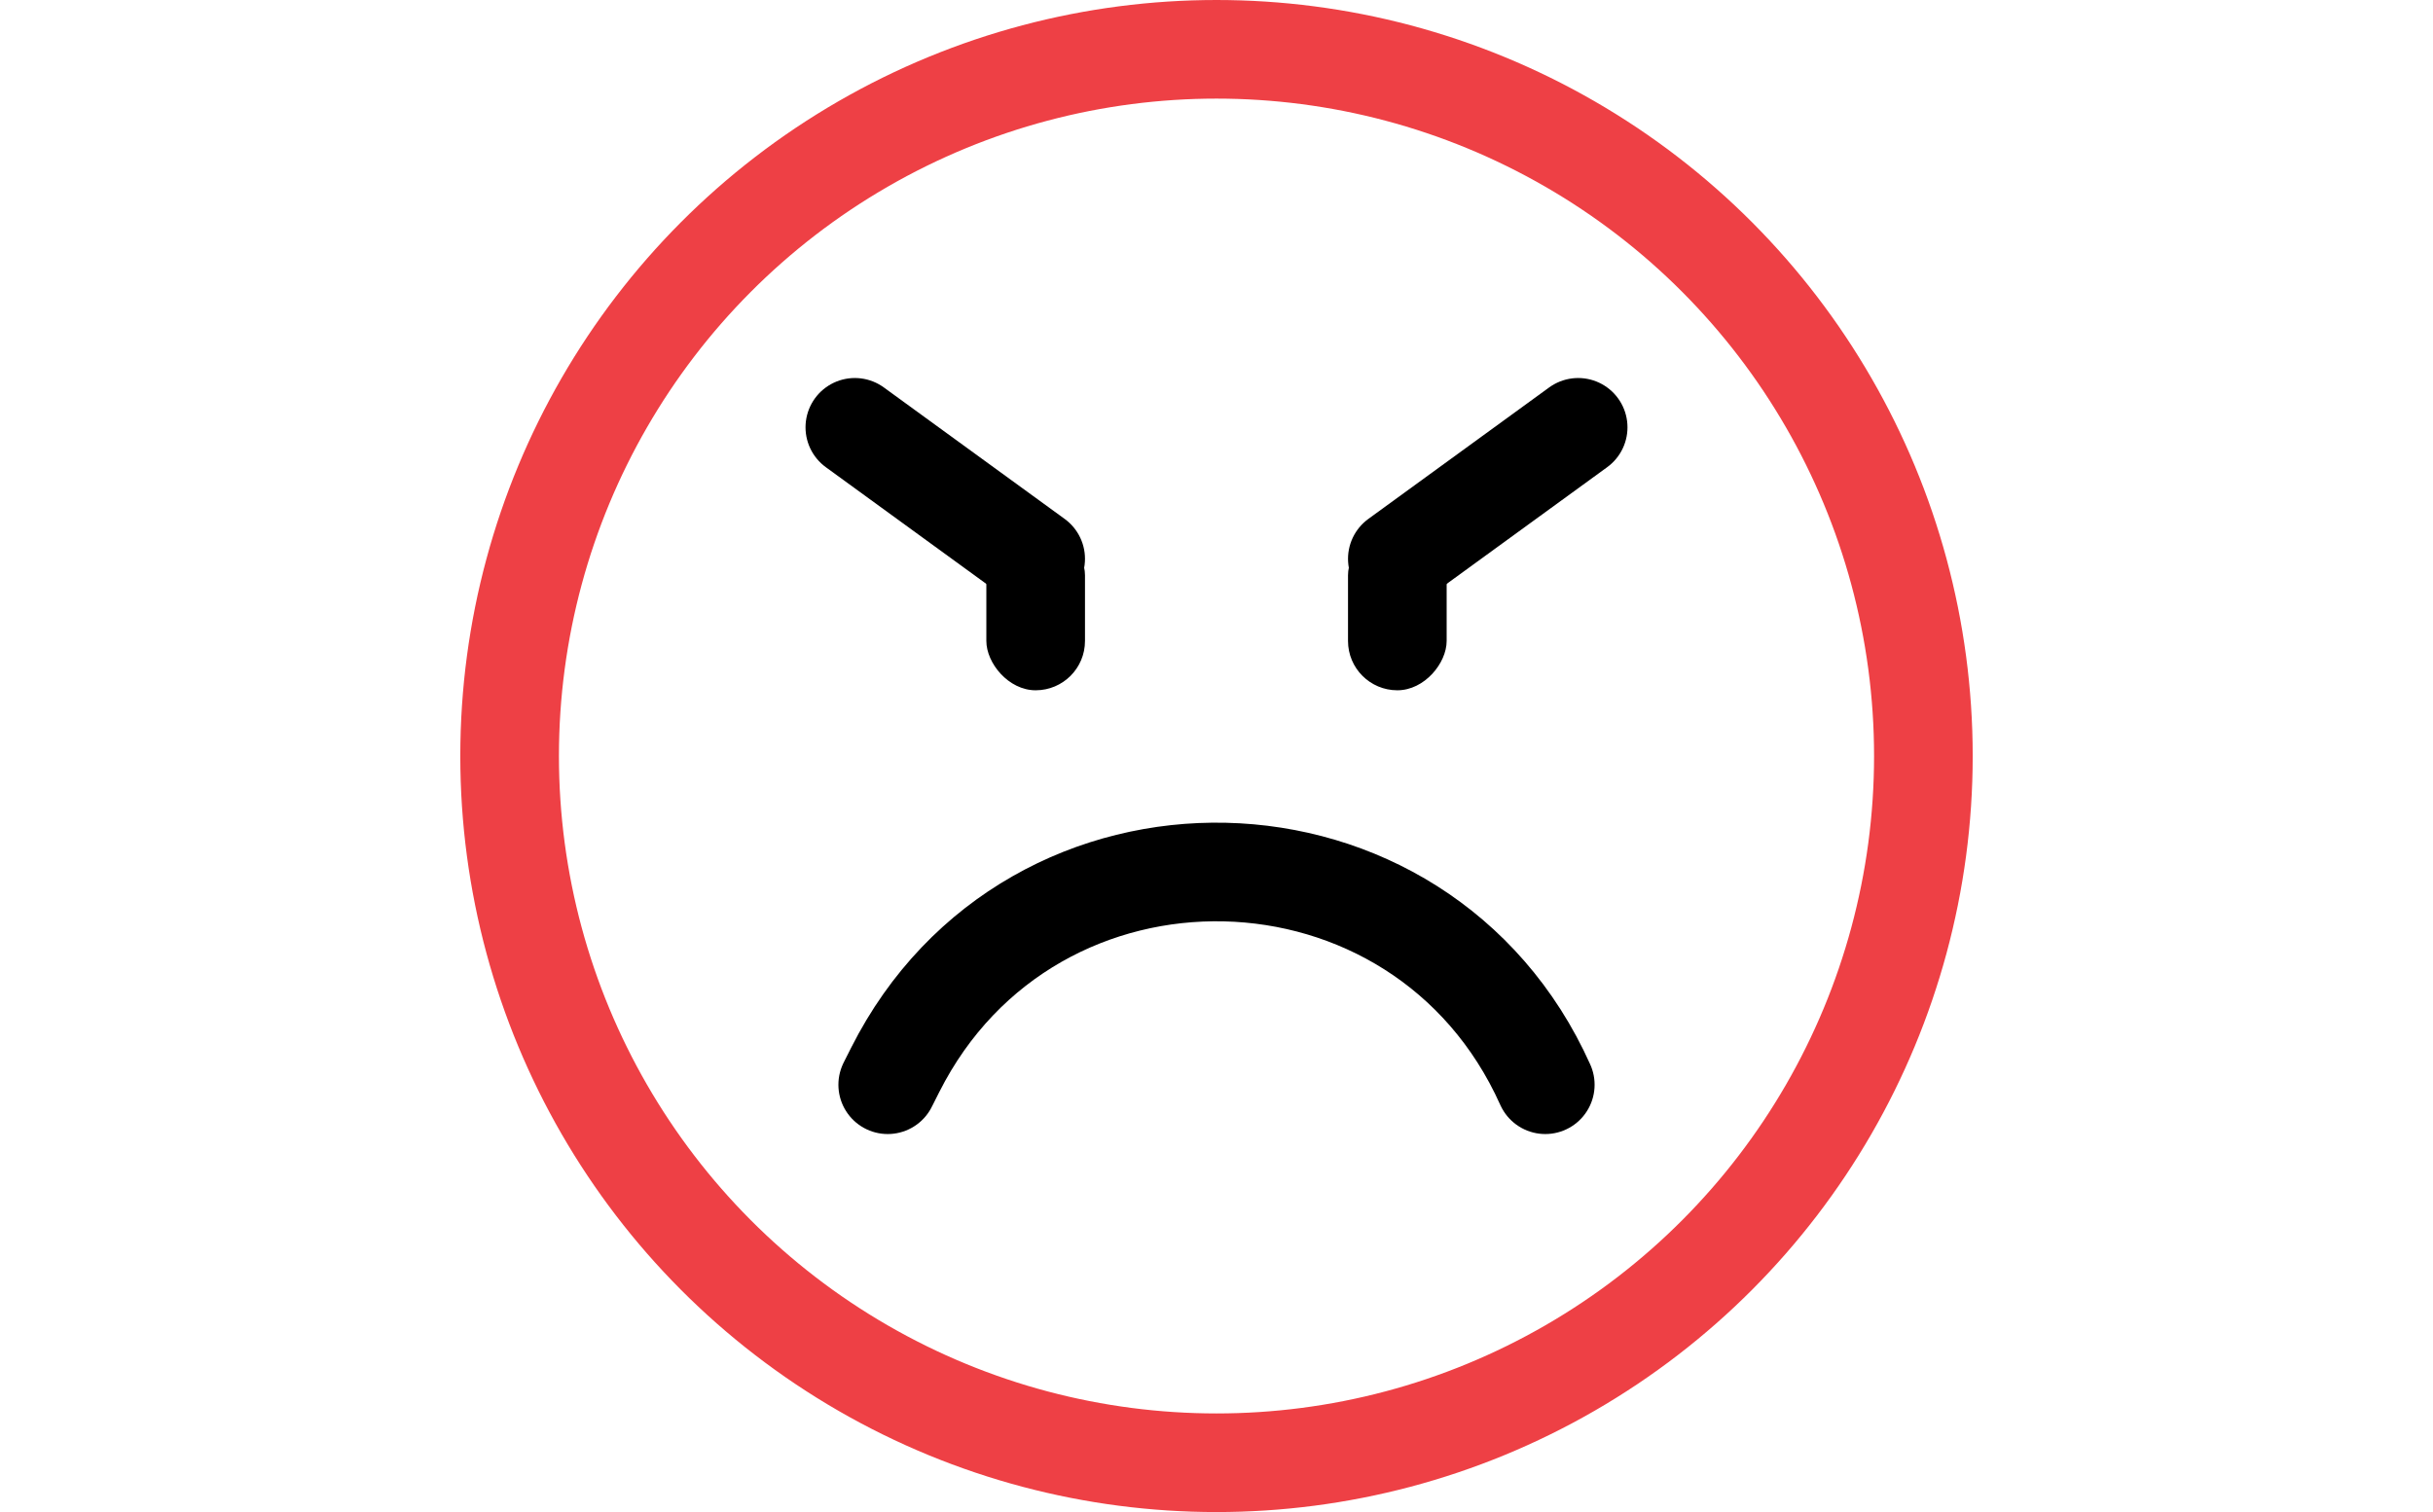 <svg width="74" height="46" viewBox="0 0 74 46" fill="none" xmlns="http://www.w3.org/2000/svg">
<path d="M47 33V33C43.228 24.584 31.38 24.314 27.228 32.548L27 33" stroke="black" stroke-width="3" stroke-linecap="round"/>
<circle cx="37" cy="23" r="21.5" stroke="#EE4045" stroke-width="3"/>
<path d="M26 13L31.5 17" stroke="black" stroke-width="3" stroke-linecap="round"/>
<path d="M48 13L42.5 17" stroke="black" stroke-width="3" stroke-linecap="round"/>
<rect x="30" y="16" width="3" height="5" rx="1.5" fill="black"/>
<rect width="3" height="5" rx="1.5" transform="matrix(-1 0 0 1 44 16)" fill="black"/>
</svg>
